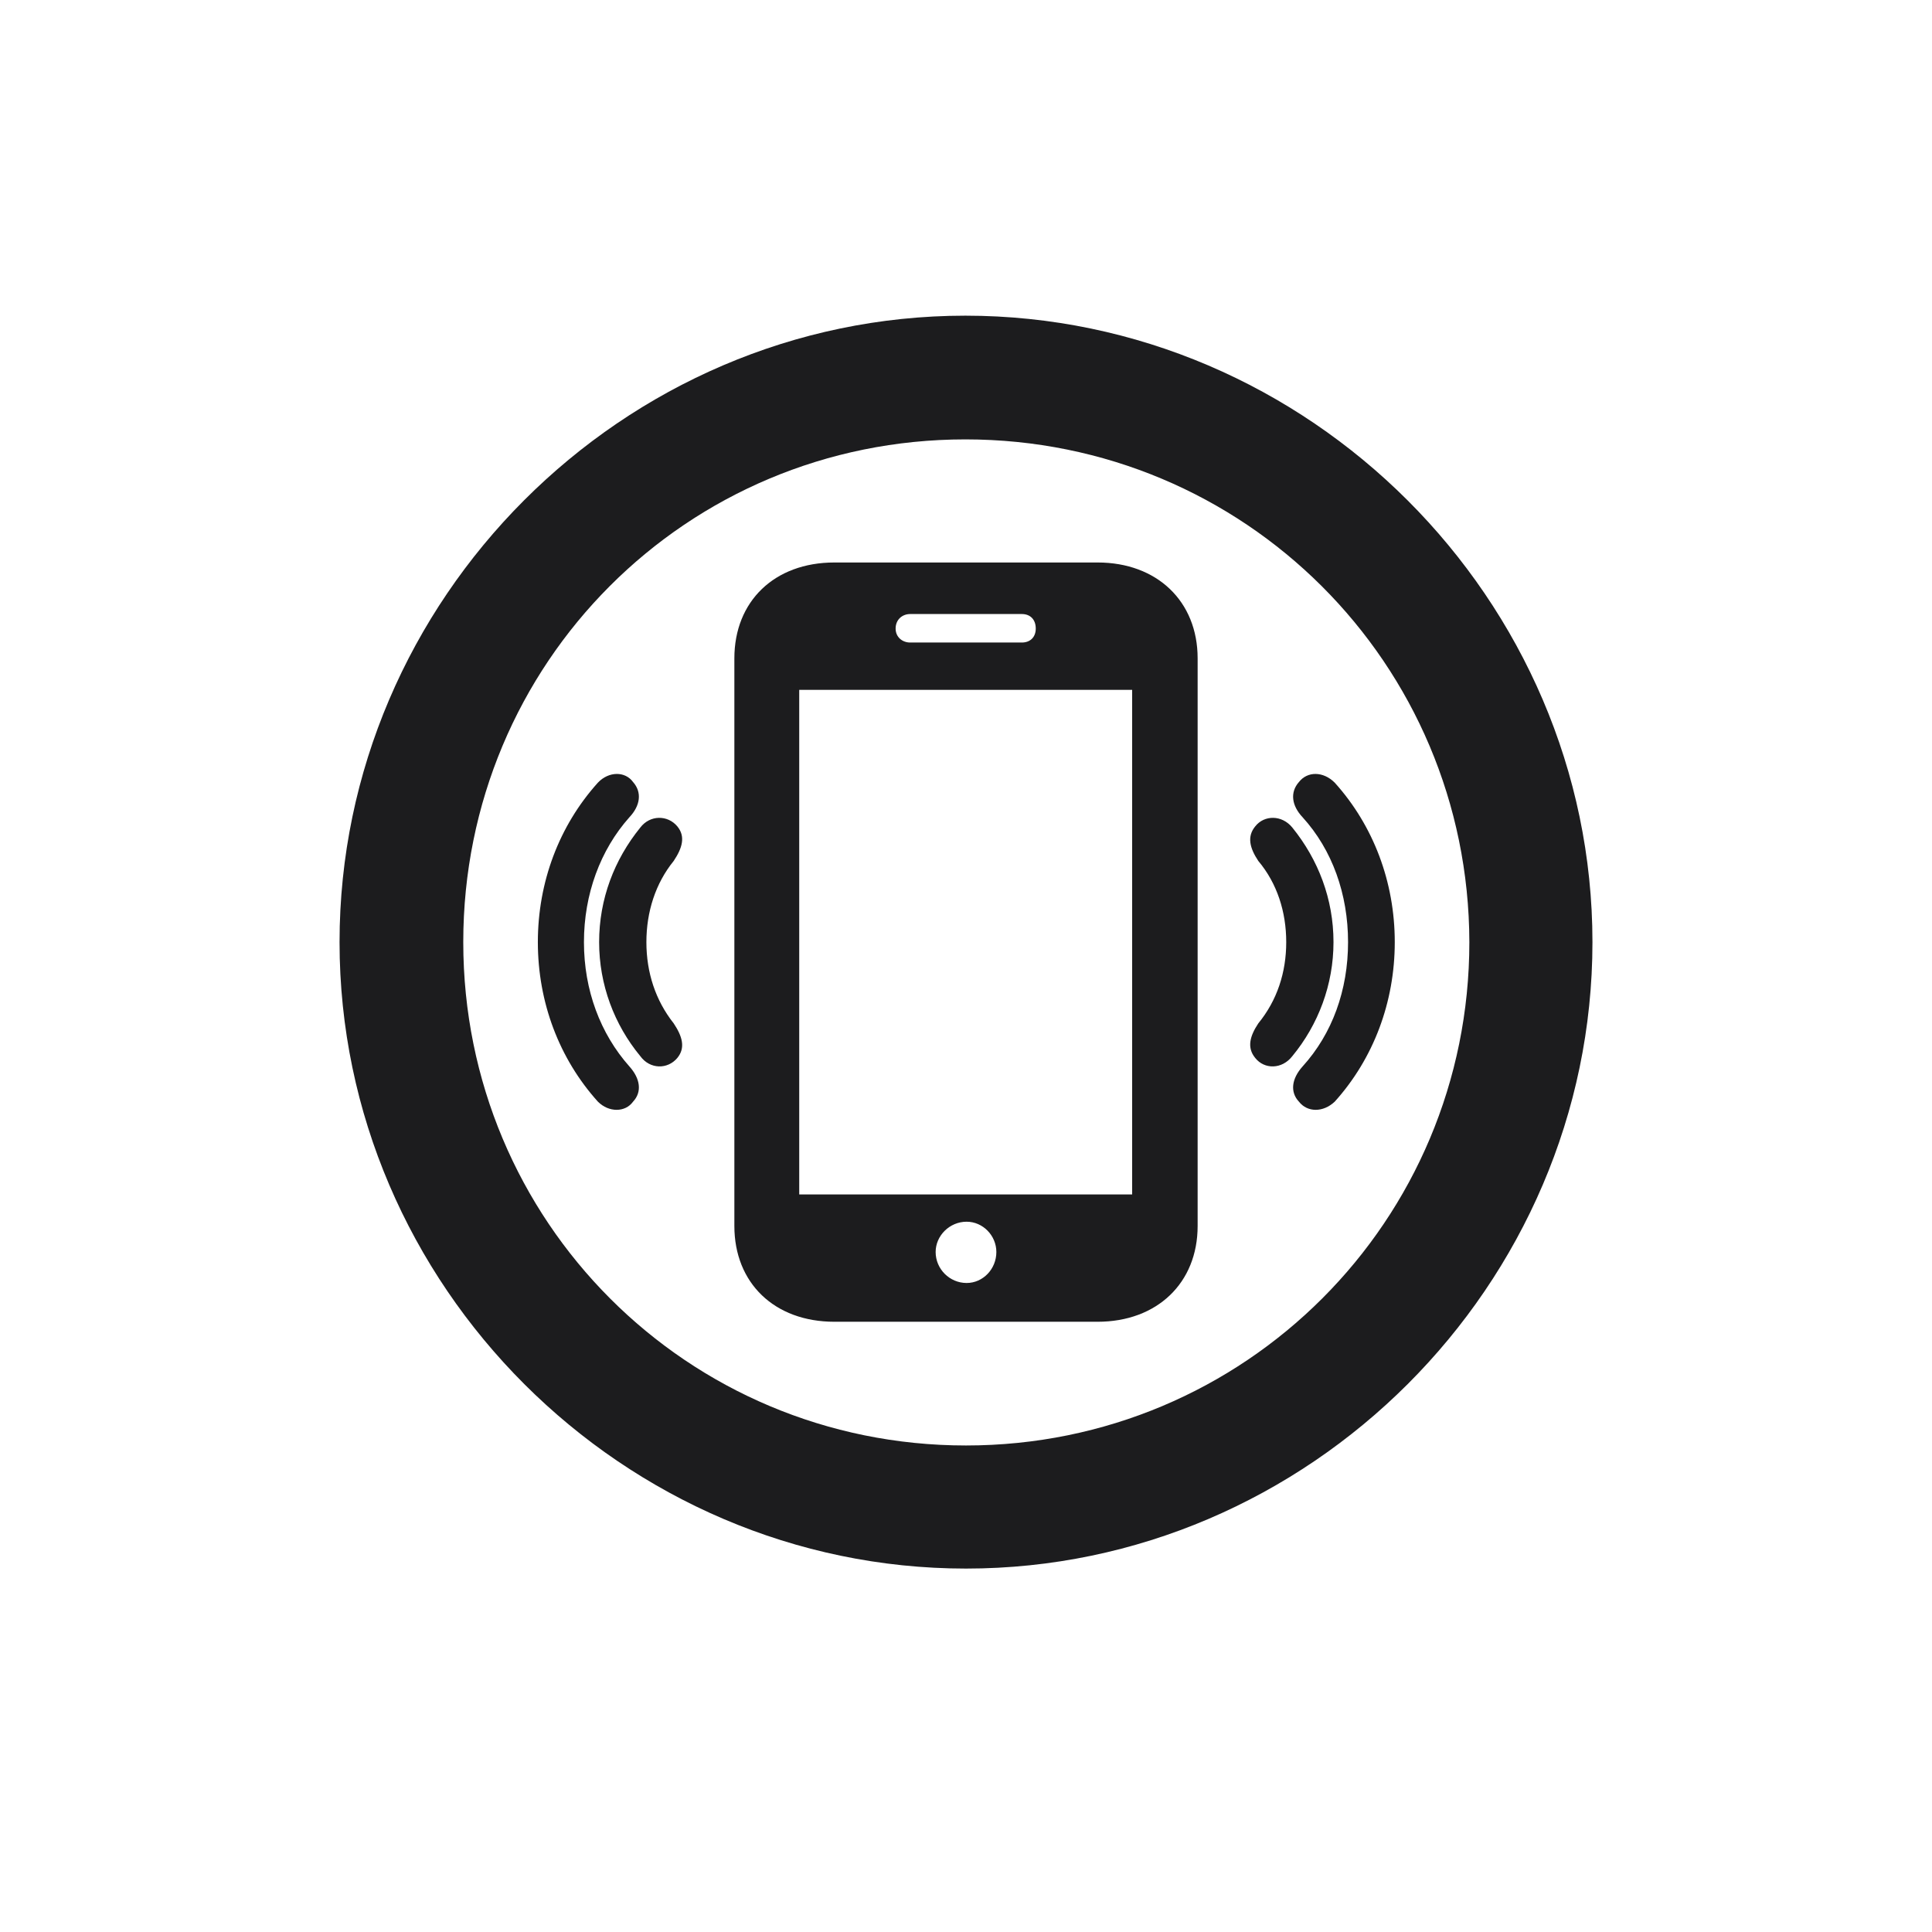 <svg width="28" height="28" viewBox="0 0 28 28" fill="none" xmlns="http://www.w3.org/2000/svg">
<path d="M14 22.733C18.966 22.733 23.079 18.629 23.079 13.654C23.079 8.688 18.966 4.575 13.991 4.575C9.025 4.575 4.921 8.688 4.921 13.654C4.921 18.629 9.034 22.733 14 22.733ZM14 20.949C9.957 20.949 6.714 17.697 6.714 13.654C6.714 9.611 9.948 6.368 13.991 6.368C18.034 6.368 21.286 9.611 21.295 13.654C21.295 17.697 18.043 20.949 14 20.949ZM10.643 17.768C10.643 18.594 11.223 19.156 12.093 19.156H15.907C16.769 19.156 17.357 18.594 17.357 17.768V9.541C17.357 8.715 16.769 8.152 15.907 8.152H12.093C11.223 8.152 10.643 8.715 10.643 9.541V17.768ZM12.98 9.11C12.98 8.979 13.077 8.899 13.191 8.899H14.809C14.932 8.899 15.011 8.979 15.011 9.11C15.011 9.233 14.932 9.312 14.809 9.312H13.191C13.077 9.312 12.98 9.233 12.98 9.11ZM11.583 17.311V9.998H16.408V17.311H11.583ZM9.175 15.966C9.307 15.825 9.28 15.632 9.122 15.456C8.7 14.981 8.463 14.349 8.463 13.654C8.463 12.96 8.7 12.318 9.122 11.844C9.28 11.677 9.307 11.483 9.175 11.334C9.061 11.176 8.823 11.176 8.665 11.343C8.103 11.967 7.795 12.784 7.795 13.654C7.795 14.524 8.103 15.342 8.665 15.966C8.823 16.124 9.061 16.124 9.175 15.966ZM18.825 15.966C18.948 16.124 19.177 16.124 19.344 15.966C19.906 15.342 20.214 14.524 20.214 13.654C20.214 12.784 19.906 11.967 19.344 11.343C19.177 11.176 18.948 11.176 18.825 11.334C18.693 11.483 18.72 11.677 18.878 11.844C19.309 12.318 19.537 12.96 19.537 13.654C19.537 14.349 19.309 14.981 18.878 15.456C18.72 15.632 18.693 15.825 18.825 15.966ZM18.192 15.333C18.324 15.5 18.579 15.5 18.729 15.307C19.106 14.85 19.326 14.27 19.326 13.654C19.326 13.03 19.106 12.459 18.729 11.993C18.579 11.809 18.324 11.809 18.192 11.976C18.069 12.125 18.113 12.292 18.236 12.477C18.509 12.802 18.641 13.215 18.641 13.654C18.641 14.094 18.509 14.498 18.236 14.832C18.113 15.017 18.069 15.184 18.192 15.333ZM9.816 15.333C9.939 15.184 9.887 15.017 9.764 14.832C9.5 14.498 9.368 14.094 9.368 13.654C9.368 13.215 9.5 12.802 9.764 12.477C9.887 12.292 9.939 12.125 9.816 11.976C9.676 11.809 9.421 11.809 9.28 11.993C8.902 12.459 8.683 13.03 8.683 13.654C8.683 14.27 8.902 14.85 9.28 15.307C9.421 15.5 9.676 15.5 9.816 15.333ZM14.009 18.594C13.763 18.594 13.56 18.392 13.56 18.145C13.56 17.908 13.763 17.706 14.009 17.706C14.246 17.706 14.44 17.908 14.44 18.145C14.44 18.392 14.246 18.594 14.009 18.594Z" fill="#1C1C1E"/>
</svg>
